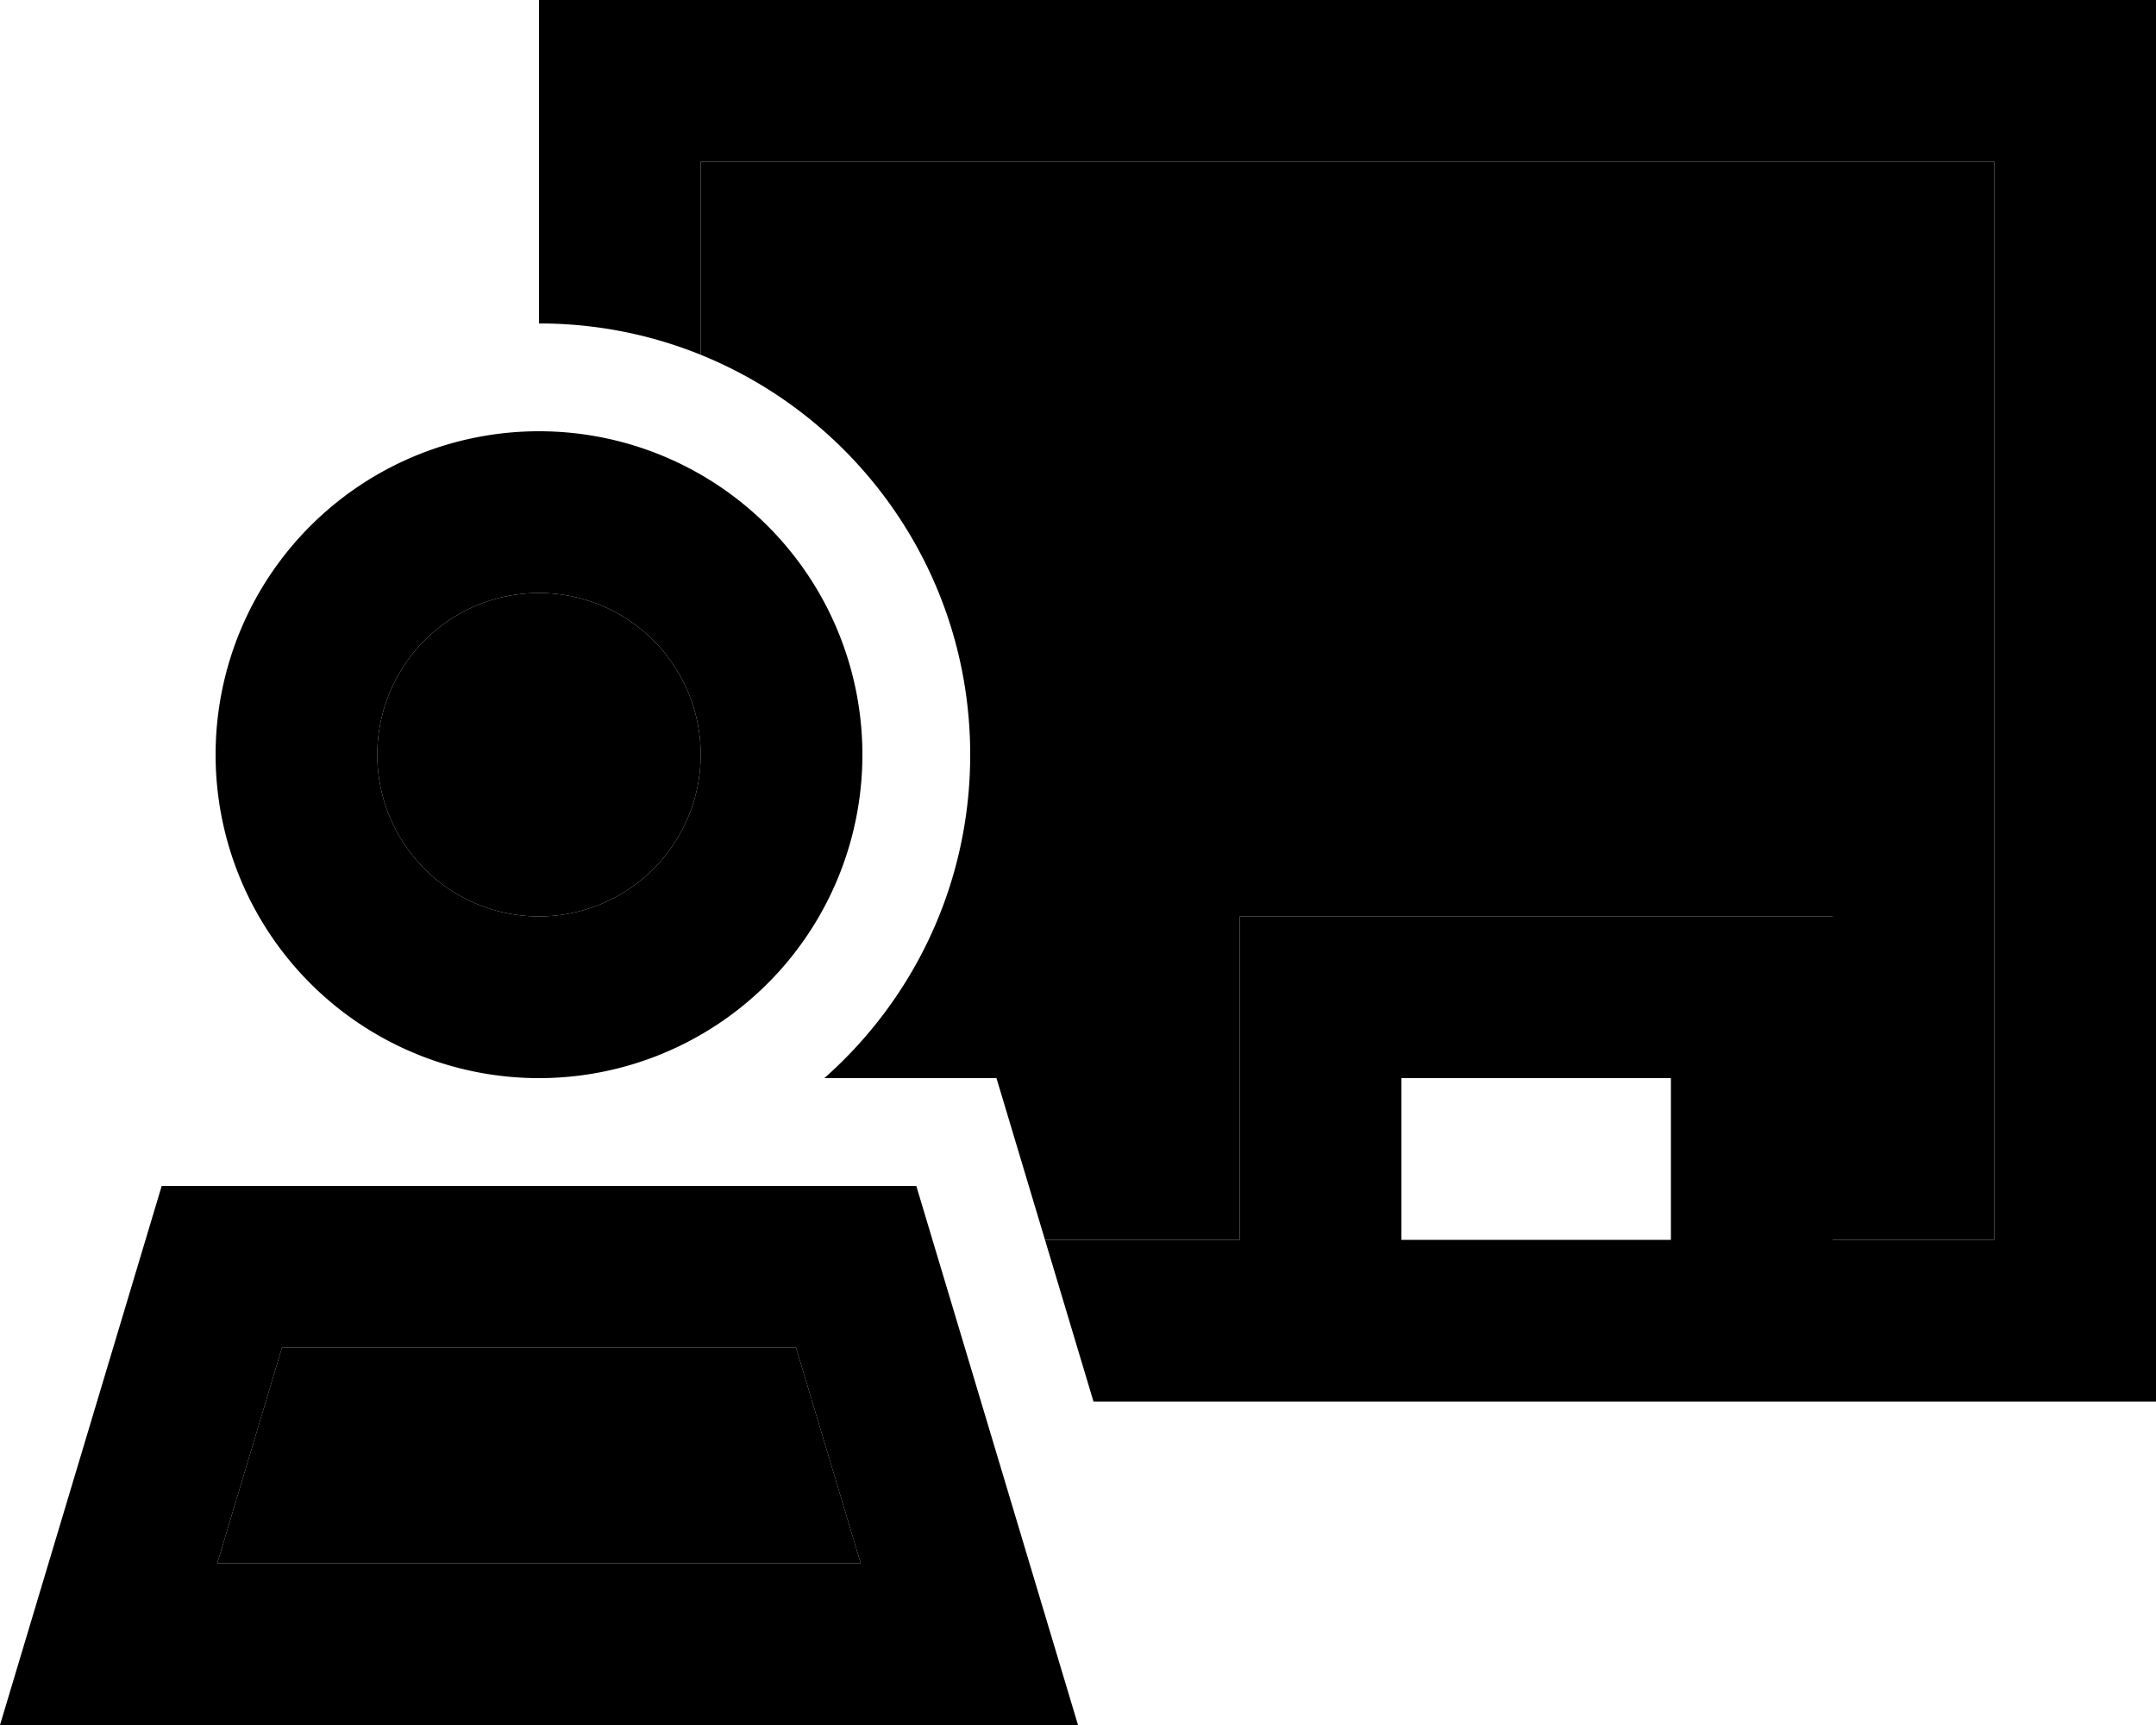 <svg xmlns="http://www.w3.org/2000/svg" viewBox="0 0 640 512"><path class="pr-icon-duotone-secondary" d="M64.5 464l19.2-64 152.6 0 19.2 64-191 0zM208 224a48 48 0 1 1 -96 0 48 48 0 1 1 96 0zm0-176l384 0 0 320-48 0 0-72 0-24-24 0-128 0-24 0 0 24 0 72-57.8 0c-4.8-16-9.6-32-14.4-48l-51.1 0c26.6-23.5 43.3-57.8 43.3-96c0-53.7-33.1-99.7-80-118.7L208 48z"/><path class="pr-icon-duotone-primary" d="M592 48L208 48l0 57.3c-14.8-6-31-9.3-48-9.3l0-48 0-48 48 0L592 0l48 0 0 48 0 320 0 48-48 0-48 0-24 0-128 0-24 0-43.4 0-14.4-48 57.8 0 0-72 0-24 24 0 128 0 24 0 0 24 0 72 48 0 0-320zM496 368l0-48-80 0 0 48 80 0zM208 224a48 48 0 1 0 -96 0 48 48 0 1 0 96 0zM64 224a96 96 0 1 1 192 0A96 96 0 1 1 64 224zm.5 240l191 0-19.2-64L83.7 400 64.5 464zM48 352l224 0 33.6 112L320 512l-50.1 0L50.1 512 0 512l14.4-48L48 352z"/></svg>